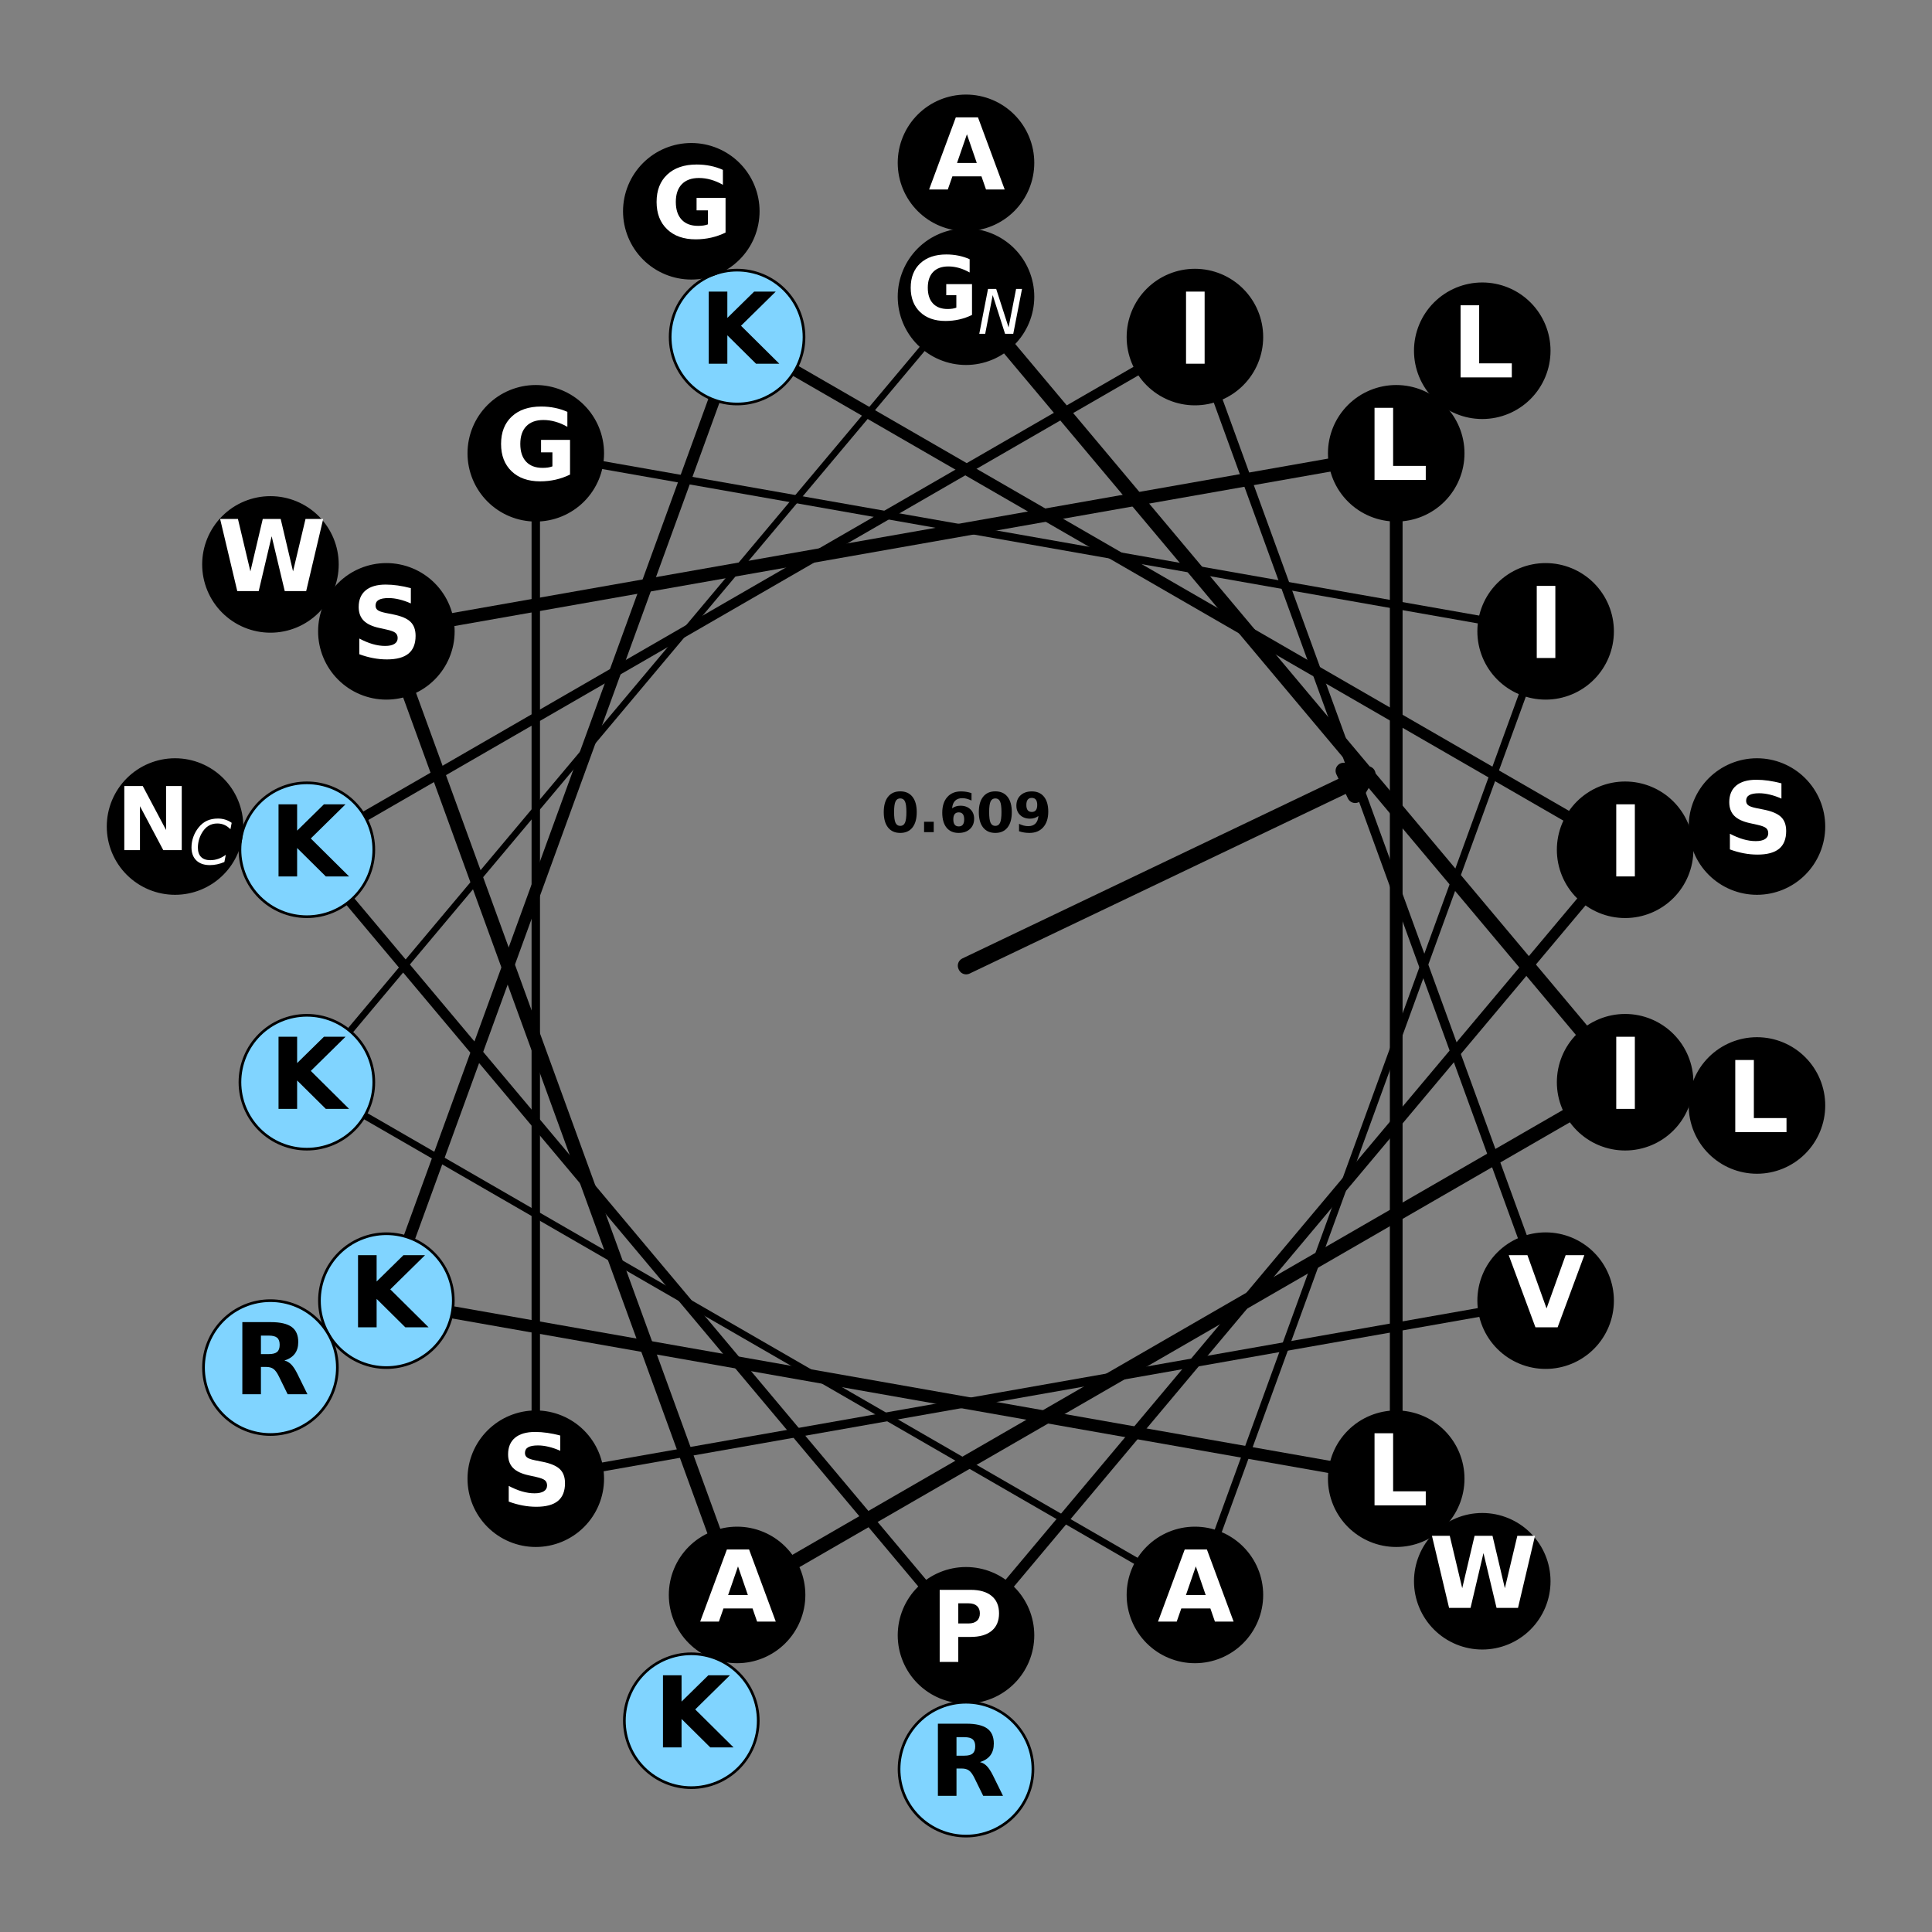 <?xml version="1.0" encoding="utf-8" standalone="no"?>
<!DOCTYPE svg PUBLIC "-//W3C//DTD SVG 1.1//EN"
  "http://www.w3.org/Graphics/SVG/1.1/DTD/svg11.dtd">
<svg xmlns:xlink="http://www.w3.org/1999/xlink" width="720pt" height="720pt" viewBox="0 0 720 720" xmlns="http://www.w3.org/2000/svg" version="1.1">
 <rect x="0" y="0" width="720" height="720" fill="#808080" stroke="none"/>
 <defs>
  <style type="text/css">*{stroke-linejoin: round; stroke-linecap: butt}</style>
 </defs>
 <g id="figure_1">
  <g id="axes_1">
   <g id="patch_1">
    <path d="M 10.8 709.2 
L 709.2 709.2 
L 709.2 10.8 
L 10.8 10.8 
L 10.8 709.2 
z
" style="fill: none"/>
   </g>
   <g id="line2d_1">
    <path d="M 360 110.571 
L 605.639 403.313 
" clip-path="url(#pdc57799d1e)" style="fill: none; stroke: #000000; stroke-width: 5.457; stroke-linecap: square"/>
   </g>
   <g id="line2d_2">
    <path d="M 605.639 403.313 
L 274.69 594.386 
" clip-path="url(#pdc57799d1e)" style="fill: none; stroke: #000000; stroke-width: 5.279; stroke-linecap: square"/>
   </g>
   <g id="line2d_3">
    <path d="M 274.69 594.386 
L 143.989 235.286 
" clip-path="url(#pdc57799d1e)" style="fill: none; stroke: #000000; stroke-width: 5.1; stroke-linecap: square"/>
   </g>
   <g id="line2d_4">
    <path d="M 143.989 235.286 
L 520.33 168.927 
" clip-path="url(#pdc57799d1e)" style="fill: none; stroke: #000000; stroke-width: 4.921; stroke-linecap: square"/>
   </g>
   <g id="line2d_5">
    <path d="M 520.33 168.927 
L 520.33 551.073 
" clip-path="url(#pdc57799d1e)" style="fill: none; stroke: #000000; stroke-width: 4.743; stroke-linecap: square"/>
   </g>
   <g id="line2d_6">
    <path d="M 520.33 551.073 
L 143.989 484.714 
" clip-path="url(#pdc57799d1e)" style="fill: none; stroke: #000000; stroke-width: 4.564; stroke-linecap: square"/>
   </g>
   <g id="line2d_7">
    <path d="M 143.989 484.714 
L 274.69 125.614 
" clip-path="url(#pdc57799d1e)" style="fill: none; stroke: #000000; stroke-width: 4.386; stroke-linecap: square"/>
   </g>
   <g id="line2d_8">
    <path d="M 274.69 125.614 
L 605.639 316.687 
" clip-path="url(#pdc57799d1e)" style="fill: none; stroke: #000000; stroke-width: 4.207; stroke-linecap: square"/>
   </g>
   <g id="line2d_9">
    <path d="M 605.639 316.687 
L 360 609.429 
" clip-path="url(#pdc57799d1e)" style="fill: none; stroke: #000000; stroke-width: 4.029; stroke-linecap: square"/>
   </g>
   <g id="line2d_10">
    <path d="M 360 609.429 
L 114.361 316.687 
" clip-path="url(#pdc57799d1e)" style="fill: none; stroke: #000000; stroke-width: 3.85; stroke-linecap: square"/>
   </g>
   <g id="line2d_11">
    <path d="M 114.361 316.687 
L 445.31 125.614 
" clip-path="url(#pdc57799d1e)" style="fill: none; stroke: #000000; stroke-width: 3.671; stroke-linecap: square"/>
   </g>
   <g id="line2d_12">
    <path d="M 445.31 125.614 
L 576.011 484.714 
" clip-path="url(#pdc57799d1e)" style="fill: none; stroke: #000000; stroke-width: 3.493; stroke-linecap: square"/>
   </g>
   <g id="line2d_13">
    <path d="M 576.011 484.714 
L 199.67 551.073 
" clip-path="url(#pdc57799d1e)" style="fill: none; stroke: #000000; stroke-width: 3.314; stroke-linecap: square"/>
   </g>
   <g id="line2d_14">
    <path d="M 199.67 551.073 
L 199.67 168.927 
" clip-path="url(#pdc57799d1e)" style="fill: none; stroke: #000000; stroke-width: 3.136; stroke-linecap: square"/>
   </g>
   <g id="line2d_15">
    <path d="M 199.67 168.927 
L 576.011 235.286 
" clip-path="url(#pdc57799d1e)" style="fill: none; stroke: #000000; stroke-width: 2.957; stroke-linecap: square"/>
   </g>
   <g id="line2d_16">
    <path d="M 576.011 235.286 
L 445.31 594.386 
" clip-path="url(#pdc57799d1e)" style="fill: none; stroke: #000000; stroke-width: 2.779; stroke-linecap: square"/>
   </g>
   <g id="line2d_17">
    <path d="M 445.31 594.386 
L 114.361 403.313 
" clip-path="url(#pdc57799d1e)" style="fill: none; stroke: #000000; stroke-width: 2.6; stroke-linecap: square"/>
   </g>
   <g id="line2d_18">
    <path d="M 114.361 403.313 
L 360 110.571 
" clip-path="url(#pdc57799d1e)" style="fill: none; stroke: #000000; stroke-width: 2.421; stroke-linecap: square"/>
   </g>
   <g id="line2d_19">
    <path d="M 360 110.571 
L 605.639 403.313 
" clip-path="url(#pdc57799d1e)" style="fill: none; stroke: #000000; stroke-width: 2.243; stroke-linecap: square"/>
   </g>
   <g id="line2d_20">
    <path d="M 605.639 403.313 
L 274.69 594.386 
" clip-path="url(#pdc57799d1e)" style="fill: none; stroke: #000000; stroke-width: 2.064; stroke-linecap: square"/>
   </g>
   <g id="line2d_21">
    <path d="M 274.69 594.386 
L 143.989 235.286 
" clip-path="url(#pdc57799d1e)" style="fill: none; stroke: #000000; stroke-width: 1.886; stroke-linecap: square"/>
   </g>
   <g id="line2d_22">
    <path d="M 143.989 235.286 
L 520.33 168.927 
" clip-path="url(#pdc57799d1e)" style="fill: none; stroke: #000000; stroke-width: 1.707; stroke-linecap: square"/>
   </g>
   <g id="line2d_23">
    <path d="M 520.33 168.927 
L 520.33 551.073 
" clip-path="url(#pdc57799d1e)" style="fill: none; stroke: #000000; stroke-width: 1.529; stroke-linecap: square"/>
   </g>
   <g id="line2d_24">
    <path d="M 520.33 551.073 
L 143.989 484.714 
" clip-path="url(#pdc57799d1e)" style="fill: none; stroke: #000000; stroke-width: 1.35; stroke-linecap: square"/>
   </g>
   <g id="line2d_25">
    <path d="M 143.989 484.714 
L 274.69 125.614 
" clip-path="url(#pdc57799d1e)" style="fill: none; stroke: #000000; stroke-width: 1.171; stroke-linecap: square"/>
   </g>
   <g id="line2d_26">
    <path d="M 274.69 125.614 
L 605.639 316.687 
" clip-path="url(#pdc57799d1e)" style="fill: none; stroke: #000000; stroke-width: 0.993; stroke-linecap: square"/>
   </g>
   <g id="line2d_27">
    <path d="M 605.639 316.687 
L 360 609.429 
" clip-path="url(#pdc57799d1e)" style="fill: none; stroke: #000000; stroke-width: 0.814; stroke-linecap: square"/>
   </g>
   <g id="line2d_28">
    <path d="M 360 609.429 
L 114.361 316.687 
" clip-path="url(#pdc57799d1e)" style="fill: none; stroke: #000000; stroke-width: 0.636; stroke-linecap: square"/>
   </g>
   <g id="patch_2">
    <path d="M 509.633 288.529 
L 505.031 296.256 
L 502.935 291.867 
L 360.054 360.113 
L 359.946 359.887 
L 502.828 291.642 
L 500.731 287.253 
z
" clip-path="url(#pdc57799d1e)" style="stroke: #000000; stroke-width: 6; stroke-linejoin: miter"/>
   </g>
   <g id="patch_3">
    <path d="M 360 135.514 
C 366.615 135.514 372.96 132.886 377.637 128.209 
C 382.315 123.531 384.943 117.186 384.943 110.571 
C 384.943 103.957 382.315 97.612 377.637 92.934 
C 372.96 88.257 366.615 85.629 360 85.629 
C 353.385 85.629 347.04 88.257 342.363 92.934 
C 337.685 97.612 335.057 103.957 335.057 110.571 
C 335.057 117.186 337.685 123.531 342.363 128.209 
C 347.04 132.886 353.385 135.514 360 135.514 
z
" clip-path="url(#pdc57799d1e)" style="stroke: #000000; stroke-linejoin: miter"/>
   </g>
   <g id="patch_4">
    <path d="M 605.639 428.256 
C 612.254 428.256 618.599 425.628 623.276 420.95 
C 627.954 416.273 630.582 409.928 630.582 403.313 
C 630.582 396.698 627.954 390.353 623.276 385.676 
C 618.599 380.998 612.254 378.37 605.639 378.37 
C 599.024 378.37 592.679 380.998 588.002 385.676 
C 583.324 390.353 580.696 396.698 580.696 403.313 
C 580.696 409.928 583.324 416.273 588.002 420.95 
C 592.679 425.628 599.024 428.256 605.639 428.256 
z
" clip-path="url(#pdc57799d1e)" style="stroke: #000000; stroke-linejoin: miter"/>
   </g>
   <g id="patch_5">
    <path d="M 274.69 619.329 
C 281.305 619.329 287.65 616.701 292.328 612.023 
C 297.005 607.346 299.633 601.001 299.633 594.386 
C 299.633 587.771 297.005 581.426 292.328 576.749 
C 287.65 572.071 281.305 569.443 274.69 569.443 
C 268.075 569.443 261.731 572.071 257.053 576.749 
C 252.376 581.426 249.748 587.771 249.748 594.386 
C 249.748 601.001 252.376 607.346 257.053 612.023 
C 261.731 616.701 268.075 619.329 274.69 619.329 
z
" clip-path="url(#pdc57799d1e)" style="stroke: #000000; stroke-linejoin: miter"/>
   </g>
   <g id="patch_6">
    <path d="M 143.989 260.229 
C 150.603 260.229 156.948 257.6 161.626 252.923 
C 166.303 248.246 168.931 241.901 168.931 235.286 
C 168.931 228.671 166.303 222.326 161.626 217.648 
C 156.948 212.971 150.603 210.343 143.989 210.343 
C 137.374 210.343 131.029 212.971 126.351 217.648 
C 121.674 222.326 119.046 228.671 119.046 235.286 
C 119.046 241.901 121.674 248.246 126.351 252.923 
C 131.029 257.6 137.374 260.229 143.989 260.229 
z
" clip-path="url(#pdc57799d1e)" style="stroke: #000000; stroke-linejoin: miter"/>
   </g>
   <g id="patch_7">
    <path d="M 520.33 193.869 
C 526.945 193.869 533.289 191.241 537.967 186.564 
C 542.644 181.886 545.272 175.542 545.272 168.927 
C 545.272 162.312 542.644 155.967 537.967 151.289 
C 533.289 146.612 526.945 143.984 520.33 143.984 
C 513.715 143.984 507.37 146.612 502.692 151.289 
C 498.015 155.967 495.387 162.312 495.387 168.927 
C 495.387 175.542 498.015 181.886 502.692 186.564 
C 507.37 191.241 513.715 193.869 520.33 193.869 
z
" clip-path="url(#pdc57799d1e)" style="stroke: #000000; stroke-linejoin: miter"/>
   </g>
   <g id="patch_8">
    <path d="M 520.33 576.016 
C 526.945 576.016 533.289 573.388 537.967 568.711 
C 542.644 564.033 545.272 557.688 545.272 551.073 
C 545.272 544.458 542.644 538.114 537.967 533.436 
C 533.289 528.759 526.945 526.131 520.33 526.131 
C 513.715 526.131 507.37 528.759 502.692 533.436 
C 498.015 538.114 495.387 544.458 495.387 551.073 
C 495.387 557.688 498.015 564.033 502.692 568.711 
C 507.37 573.388 513.715 576.016 520.33 576.016 
z
" clip-path="url(#pdc57799d1e)" style="stroke: #000000; stroke-linejoin: miter"/>
   </g>
   <g id="patch_9">
    <path d="M 143.989 509.657 
C 150.603 509.657 156.948 507.029 161.626 502.352 
C 166.303 497.674 168.931 491.329 168.931 484.714 
C 168.931 478.099 166.303 471.754 161.626 467.077 
C 156.948 462.4 150.603 459.771 143.989 459.771 
C 137.374 459.771 131.029 462.4 126.351 467.077 
C 121.674 471.754 119.046 478.099 119.046 484.714 
C 119.046 491.329 121.674 497.674 126.351 502.352 
C 131.029 507.029 137.374 509.657 143.989 509.657 
z
" clip-path="url(#pdc57799d1e)" style="fill: #80d4ff; stroke: #000000; stroke-linejoin: miter"/>
   </g>
   <g id="patch_10">
    <path d="M 274.69 150.557 
C 281.305 150.557 287.65 147.929 292.328 143.251 
C 297.005 138.574 299.633 132.229 299.633 125.614 
C 299.633 118.999 297.005 112.654 292.328 107.977 
C 287.65 103.299 281.305 100.671 274.69 100.671 
C 268.075 100.671 261.731 103.299 257.053 107.977 
C 252.376 112.654 249.748 118.999 249.748 125.614 
C 249.748 132.229 252.376 138.574 257.053 143.251 
C 261.731 147.929 268.075 150.557 274.69 150.557 
z
" clip-path="url(#pdc57799d1e)" style="fill: #80d4ff; stroke: #000000; stroke-linejoin: miter"/>
   </g>
   <g id="patch_11">
    <path d="M 605.639 341.63 
C 612.254 341.63 618.599 339.002 623.276 334.324 
C 627.954 329.647 630.582 323.302 630.582 316.687 
C 630.582 310.072 627.954 303.727 623.276 299.05 
C 618.599 294.372 612.254 291.744 605.639 291.744 
C 599.024 291.744 592.679 294.372 588.002 299.05 
C 583.324 303.727 580.696 310.072 580.696 316.687 
C 580.696 323.302 583.324 329.647 588.002 334.324 
C 592.679 339.002 599.024 341.63 605.639 341.63 
z
" clip-path="url(#pdc57799d1e)" style="stroke: #000000; stroke-linejoin: miter"/>
   </g>
   <g id="patch_12">
    <path d="M 360 634.371 
C 366.615 634.371 372.96 631.743 377.637 627.066 
C 382.315 622.388 384.943 616.043 384.943 609.429 
C 384.943 602.814 382.315 596.469 377.637 591.791 
C 372.96 587.114 366.615 584.486 360 584.486 
C 353.385 584.486 347.04 587.114 342.363 591.791 
C 337.685 596.469 335.057 602.814 335.057 609.429 
C 335.057 616.043 337.685 622.388 342.363 627.066 
C 347.04 631.743 353.385 634.371 360 634.371 
z
" clip-path="url(#pdc57799d1e)" style="stroke: #000000; stroke-linejoin: miter"/>
   </g>
   <g id="patch_13">
    <path d="M 114.361 341.63 
C 120.976 341.63 127.321 339.002 131.998 334.324 
C 136.676 329.647 139.304 323.302 139.304 316.687 
C 139.304 310.072 136.676 303.727 131.998 299.05 
C 127.321 294.372 120.976 291.744 114.361 291.744 
C 107.746 291.744 101.401 294.372 96.724 299.05 
C 92.046 303.727 89.418 310.072 89.418 316.687 
C 89.418 323.302 92.046 329.647 96.724 334.324 
C 101.401 339.002 107.746 341.63 114.361 341.63 
z
" clip-path="url(#pdc57799d1e)" style="fill: #80d4ff; stroke: #000000; stroke-linejoin: miter"/>
   </g>
   <g id="patch_14">
    <path d="M 445.31 150.557 
C 451.925 150.557 458.269 147.929 462.947 143.251 
C 467.624 138.574 470.252 132.229 470.252 125.614 
C 470.252 118.999 467.624 112.654 462.947 107.977 
C 458.269 103.299 451.925 100.671 445.31 100.671 
C 438.695 100.671 432.35 103.299 427.672 107.977 
C 422.995 112.654 420.367 118.999 420.367 125.614 
C 420.367 132.229 422.995 138.574 427.672 143.251 
C 432.35 147.929 438.695 150.557 445.31 150.557 
z
" clip-path="url(#pdc57799d1e)" style="stroke: #000000; stroke-linejoin: miter"/>
   </g>
   <g id="patch_15">
    <path d="M 576.011 509.657 
C 582.626 509.657 588.971 507.029 593.649 502.352 
C 598.326 497.674 600.954 491.329 600.954 484.714 
C 600.954 478.099 598.326 471.754 593.649 467.077 
C 588.971 462.4 582.626 459.771 576.011 459.771 
C 569.397 459.771 563.052 462.4 558.374 467.077 
C 553.697 471.754 551.069 478.099 551.069 484.714 
C 551.069 491.329 553.697 497.674 558.374 502.352 
C 563.052 507.029 569.397 509.657 576.011 509.657 
z
" clip-path="url(#pdc57799d1e)" style="stroke: #000000; stroke-linejoin: miter"/>
   </g>
   <g id="patch_16">
    <path d="M 199.67 576.016 
C 206.285 576.016 212.63 573.388 217.308 568.711 
C 221.985 564.033 224.613 557.688 224.613 551.073 
C 224.613 544.458 221.985 538.114 217.308 533.436 
C 212.63 528.759 206.285 526.131 199.67 526.131 
C 193.055 526.131 186.711 528.759 182.033 533.436 
C 177.356 538.114 174.728 544.458 174.728 551.073 
C 174.728 557.688 177.356 564.033 182.033 568.711 
C 186.711 573.388 193.055 576.016 199.67 576.016 
z
" clip-path="url(#pdc57799d1e)" style="stroke: #000000; stroke-linejoin: miter"/>
   </g>
   <g id="patch_17">
    <path d="M 199.67 193.869 
C 206.285 193.869 212.63 191.241 217.308 186.564 
C 221.985 181.886 224.613 175.542 224.613 168.927 
C 224.613 162.312 221.985 155.967 217.308 151.289 
C 212.63 146.612 206.285 143.984 199.67 143.984 
C 193.055 143.984 186.711 146.612 182.033 151.289 
C 177.356 155.967 174.728 162.312 174.728 168.927 
C 174.728 175.542 177.356 181.886 182.033 186.564 
C 186.711 191.241 193.055 193.869 199.67 193.869 
z
" clip-path="url(#pdc57799d1e)" style="stroke: #000000; stroke-linejoin: miter"/>
   </g>
   <g id="patch_18">
    <path d="M 576.011 260.229 
C 582.626 260.229 588.971 257.6 593.649 252.923 
C 598.326 248.246 600.954 241.901 600.954 235.286 
C 600.954 228.671 598.326 222.326 593.649 217.648 
C 588.971 212.971 582.626 210.343 576.011 210.343 
C 569.397 210.343 563.052 212.971 558.374 217.648 
C 553.697 222.326 551.069 228.671 551.069 235.286 
C 551.069 241.901 553.697 248.246 558.374 252.923 
C 563.052 257.6 569.397 260.229 576.011 260.229 
z
" clip-path="url(#pdc57799d1e)" style="stroke: #000000; stroke-linejoin: miter"/>
   </g>
   <g id="patch_19">
    <path d="M 445.31 619.329 
C 451.925 619.329 458.269 616.701 462.947 612.023 
C 467.624 607.346 470.252 601.001 470.252 594.386 
C 470.252 587.771 467.624 581.426 462.947 576.749 
C 458.269 572.071 451.925 569.443 445.31 569.443 
C 438.695 569.443 432.35 572.071 427.672 576.749 
C 422.995 581.426 420.367 587.771 420.367 594.386 
C 420.367 601.001 422.995 607.346 427.672 612.023 
C 432.35 616.701 438.695 619.329 445.31 619.329 
z
" clip-path="url(#pdc57799d1e)" style="stroke: #000000; stroke-linejoin: miter"/>
   </g>
   <g id="patch_20">
    <path d="M 114.361 428.256 
C 120.976 428.256 127.321 425.628 131.998 420.95 
C 136.676 416.273 139.304 409.928 139.304 403.313 
C 139.304 396.698 136.676 390.353 131.998 385.676 
C 127.321 380.998 120.976 378.37 114.361 378.37 
C 107.746 378.37 101.401 380.998 96.724 385.676 
C 92.046 390.353 89.418 396.698 89.418 403.313 
C 89.418 409.928 92.046 416.273 96.724 420.95 
C 101.401 425.628 107.746 428.256 114.361 428.256 
z
" clip-path="url(#pdc57799d1e)" style="fill: #80d4ff; stroke: #000000; stroke-linejoin: miter"/>
   </g>
   <g id="patch_21">
    <path d="M 360 85.629 
C 366.615 85.629 372.96 83 377.637 78.323 
C 382.315 73.646 384.943 67.301 384.943 60.686 
C 384.943 54.071 382.315 47.726 377.637 43.048 
C 372.96 38.371 366.615 35.743 360 35.743 
C 353.385 35.743 347.04 38.371 342.363 43.048 
C 337.685 47.726 335.057 54.071 335.057 60.686 
C 335.057 67.301 337.685 73.646 342.363 78.323 
C 347.04 83 353.385 85.629 360 85.629 
z
" clip-path="url(#pdc57799d1e)" style="stroke: #000000; stroke-linejoin: miter"/>
   </g>
   <g id="patch_22">
    <path d="M 654.767 436.918 
C 661.382 436.918 667.727 434.29 672.404 429.613 
C 677.082 424.935 679.71 418.59 679.71 411.975 
C 679.71 405.36 677.082 399.016 672.404 394.338 
C 667.727 389.661 661.382 387.033 654.767 387.033 
C 648.152 387.033 641.807 389.661 637.13 394.338 
C 632.452 399.016 629.824 405.36 629.824 411.975 
C 629.824 418.59 632.452 424.935 637.13 429.613 
C 641.807 434.29 648.152 436.918 654.767 436.918 
z
" clip-path="url(#pdc57799d1e)" style="stroke: #000000; stroke-linejoin: miter"/>
   </g>
   <g id="patch_23">
    <path d="M 257.628 666.206 
C 264.243 666.206 270.588 663.578 275.266 658.901 
C 279.943 654.223 282.571 647.878 282.571 641.263 
C 282.571 634.649 279.943 628.304 275.266 623.626 
C 270.588 618.949 264.243 616.321 257.628 616.321 
C 251.014 616.321 244.669 618.949 239.991 623.626 
C 235.314 628.304 232.686 634.649 232.686 641.263 
C 232.686 647.878 235.314 654.223 239.991 658.901 
C 244.669 663.578 251.014 666.206 257.628 666.206 
z
" clip-path="url(#pdc57799d1e)" style="fill: #80d4ff; stroke: #000000; stroke-linejoin: miter"/>
   </g>
   <g id="patch_24">
    <path d="M 100.786 235.286 
C 107.401 235.286 113.746 232.658 118.423 227.98 
C 123.101 223.303 125.729 216.958 125.729 210.343 
C 125.729 203.728 123.101 197.383 118.423 192.706 
C 113.746 188.028 107.401 185.4 100.786 185.4 
C 94.171 185.4 87.826 188.028 83.149 192.706 
C 78.472 197.383 75.843 203.728 75.843 210.343 
C 75.843 216.958 78.472 223.303 83.149 227.98 
C 87.826 232.658 94.171 235.286 100.786 235.286 
z
" clip-path="url(#pdc57799d1e)" style="stroke: #000000; stroke-linejoin: miter"/>
   </g>
   <g id="patch_25">
    <path d="M 552.396 155.655 
C 559.01 155.655 565.355 153.027 570.033 148.349 
C 574.71 143.672 577.338 137.327 577.338 130.712 
C 577.338 124.097 574.71 117.752 570.033 113.075 
C 565.355 108.397 559.01 105.769 552.396 105.769 
C 545.781 105.769 539.436 108.397 534.758 113.075 
C 530.081 117.752 527.453 124.097 527.453 130.712 
C 527.453 137.327 530.081 143.672 534.758 148.349 
C 539.436 153.027 545.781 155.655 552.396 155.655 
z
" clip-path="url(#pdc57799d1e)" style="stroke: #000000; stroke-linejoin: miter"/>
   </g>
   <g id="patch_26">
    <path d="M 552.396 614.231 
C 559.01 614.231 565.355 611.603 570.033 606.925 
C 574.71 602.248 577.338 595.903 577.338 589.288 
C 577.338 582.673 574.71 576.328 570.033 571.651 
C 565.355 566.973 559.01 564.345 552.396 564.345 
C 545.781 564.345 539.436 566.973 534.758 571.651 
C 530.081 576.328 527.453 582.673 527.453 589.288 
C 527.453 595.903 530.081 602.248 534.758 606.925 
C 539.436 611.603 545.781 614.231 552.396 614.231 
z
" clip-path="url(#pdc57799d1e)" style="stroke: #000000; stroke-linejoin: miter"/>
   </g>
   <g id="patch_27">
    <path d="M 100.786 534.6 
C 107.401 534.6 113.746 531.972 118.423 527.294 
C 123.101 522.617 125.729 516.272 125.729 509.657 
C 125.729 503.042 123.101 496.697 118.423 492.02 
C 113.746 487.342 107.401 484.714 100.786 484.714 
C 94.171 484.714 87.826 487.342 83.149 492.02 
C 78.472 496.697 75.843 503.042 75.843 509.657 
C 75.843 516.272 78.472 522.617 83.149 527.294 
C 87.826 531.972 94.171 534.6 100.786 534.6 
z
" clip-path="url(#pdc57799d1e)" style="fill: #80d4ff; stroke: #000000; stroke-linejoin: miter"/>
   </g>
   <g id="patch_28">
    <path d="M 257.628 103.679 
C 264.243 103.679 270.588 101.051 275.266 96.374 
C 279.943 91.696 282.571 85.351 282.571 78.737 
C 282.571 72.122 279.943 65.777 275.266 61.099 
C 270.588 56.422 264.243 53.794 257.628 53.794 
C 251.014 53.794 244.669 56.422 239.991 61.099 
C 235.314 65.777 232.686 72.122 232.686 78.737 
C 232.686 85.351 235.314 91.696 239.991 96.374 
C 244.669 101.051 251.014 103.679 257.628 103.679 
z
" clip-path="url(#pdc57799d1e)" style="stroke: #000000; stroke-linejoin: miter"/>
   </g>
   <g id="patch_29">
    <path d="M 654.767 332.967 
C 661.382 332.967 667.727 330.339 672.404 325.662 
C 677.082 320.984 679.71 314.64 679.71 308.025 
C 679.71 301.41 677.082 295.065 672.404 290.387 
C 667.727 285.71 661.382 283.082 654.767 283.082 
C 648.152 283.082 641.807 285.71 637.13 290.387 
C 632.452 295.065 629.824 301.41 629.824 308.025 
C 629.824 314.64 632.452 320.984 637.13 325.662 
C 641.807 330.339 648.152 332.967 654.767 332.967 
z
" clip-path="url(#pdc57799d1e)" style="stroke: #000000; stroke-linejoin: miter"/>
   </g>
   <g id="patch_30">
    <path d="M 360 684.257 
C 366.615 684.257 372.96 681.629 377.637 676.952 
C 382.315 672.274 384.943 665.929 384.943 659.314 
C 384.943 652.699 382.315 646.354 377.637 641.677 
C 372.96 637 366.615 634.371 360 634.371 
C 353.385 634.371 347.04 637 342.363 641.677 
C 337.685 646.354 335.057 652.699 335.057 659.314 
C 335.057 665.929 337.685 672.274 342.363 676.952 
C 347.04 681.629 353.385 684.257 360 684.257 
z
" clip-path="url(#pdc57799d1e)" style="fill: #80d4ff; stroke: #000000; stroke-linejoin: miter"/>
   </g>
   <g id="patch_31">
    <path d="M 65.233 332.967 
C 71.848 332.967 78.193 330.339 82.87 325.662 
C 87.548 320.984 90.176 314.64 90.176 308.025 
C 90.176 301.41 87.548 295.065 82.87 290.387 
C 78.193 285.71 71.848 283.082 65.233 283.082 
C 58.618 283.082 52.273 285.71 47.596 290.387 
C 42.918 295.065 40.29 301.41 40.29 308.025 
C 40.29 314.64 42.918 320.984 47.596 325.662 
C 52.273 330.339 58.618 332.967 65.233 332.967 
z
" clip-path="url(#pdc57799d1e)" style="stroke: #000000; stroke-linejoin: miter"/>
   </g>
   <g id="text_1">
    <!-- G$_N$ -->
    <g style="fill: #ffffff" transform="translate(337.76 119.401) scale(0.32 -0.32)">
     <defs>
      <path id="DejaVuSans-Bold-47" d="M 4781 347 
Q 4331 128 3847 18 
Q 3363 -91 2847 -91 
Q 1681 -91 1000 561 
Q 319 1213 319 2328 
Q 319 3456 1012 4103 
Q 1706 4750 2913 4750 
Q 3378 4750 3804 4662 
Q 4231 4575 4609 4403 
L 4609 3438 
Q 4219 3659 3833 3768 
Q 3447 3878 3059 3878 
Q 2341 3878 1952 3476 
Q 1563 3075 1563 2328 
Q 1563 1588 1938 1184 
Q 2313 781 3003 781 
Q 3191 781 3352 804 
Q 3513 828 3641 878 
L 3641 1784 
L 2906 1784 
L 2906 2591 
L 4781 2591 
L 4781 347 
z
" transform="scale(0.016)"/>
      <path id="DejaVuSans-Oblique-4e" d="M 1081 4666 
L 1931 4666 
L 3219 666 
L 4000 4666 
L 4616 4666 
L 3706 0 
L 2853 0 
L 1569 4025 
L 788 0 
L 172 0 
L 1081 4666 
z
" transform="scale(0.016)"/>
     </defs>
     <use xlink:href="#DejaVuSans-Bold-47" transform="translate(0 0.781)"/>
     <use xlink:href="#DejaVuSans-Oblique-4e" transform="translate(83.037 -15.625) scale(0.7)"/>
    </g>
   </g>
   <g id="text_2">
    <!-- I -->
    <g style="fill: #ffffff" transform="translate(598.943 413.247) scale(0.36 -0.36)">
     <defs>
      <path id="DejaVuSans-Bold-49" d="M 588 4666 
L 1791 4666 
L 1791 0 
L 588 0 
L 588 4666 
z
" transform="scale(0.016)"/>
     </defs>
     <use xlink:href="#DejaVuSans-Bold-49"/>
    </g>
   </g>
   <g id="text_3">
    <!-- A -->
    <g style="fill: #ffffff" transform="translate(260.76 604.32) scale(0.36 -0.36)">
     <defs>
      <path id="DejaVuSans-Bold-41" d="M 3419 850 
L 1538 850 
L 1241 0 
L 31 0 
L 1759 4666 
L 3194 4666 
L 4922 0 
L 3713 0 
L 3419 850 
z
M 1838 1716 
L 3116 1716 
L 2478 3572 
L 1838 1716 
z
" transform="scale(0.016)"/>
     </defs>
     <use xlink:href="#DejaVuSans-Bold-41"/>
    </g>
   </g>
   <g id="text_4">
    <!-- S -->
    <g style="fill: #ffffff" transform="translate(131.026 245.219) scale(0.36 -0.36)">
     <defs>
      <path id="DejaVuSans-Bold-53" d="M 3834 4519 
L 3834 3531 
Q 3450 3703 3084 3790 
Q 2719 3878 2394 3878 
Q 1963 3878 1756 3759 
Q 1550 3641 1550 3391 
Q 1550 3203 1689 3098 
Q 1828 2994 2194 2919 
L 2706 2816 
Q 3484 2659 3812 2340 
Q 4141 2022 4141 1434 
Q 4141 663 3683 286 
Q 3225 -91 2284 -91 
Q 1841 -91 1394 -6 
Q 947 78 500 244 
L 500 1259 
Q 947 1022 1364 901 
Q 1781 781 2169 781 
Q 2563 781 2772 912 
Q 2981 1044 2981 1288 
Q 2981 1506 2839 1625 
Q 2697 1744 2272 1838 
L 1806 1941 
Q 1106 2091 782 2419 
Q 459 2747 459 3303 
Q 459 4000 909 4375 
Q 1359 4750 2203 4750 
Q 2588 4750 2994 4692 
Q 3400 4634 3834 4519 
z
" transform="scale(0.016)"/>
     </defs>
     <use xlink:href="#DejaVuSans-Bold-53"/>
    </g>
   </g>
   <g id="text_5">
    <!-- L -->
    <g style="fill: #ffffff" transform="translate(508.86 178.86) scale(0.36 -0.36)">
     <defs>
      <path id="DejaVuSans-Bold-4c" d="M 588 4666 
L 1791 4666 
L 1791 909 
L 3903 909 
L 3903 0 
L 588 0 
L 588 4666 
z
" transform="scale(0.016)"/>
     </defs>
     <use xlink:href="#DejaVuSans-Bold-4c"/>
    </g>
   </g>
   <g id="text_6">
    <!-- L -->
    <g style="fill: #ffffff" transform="translate(508.86 561.007) scale(0.36 -0.36)">
     <use xlink:href="#DejaVuSans-Bold-4c"/>
    </g>
   </g>
   <g id="text_7">
    <!-- K -->
    <g transform="translate(130.041 494.648) scale(0.36 -0.36)">
     <defs>
      <path id="DejaVuSans-Bold-4b" d="M 588 4666 
L 1791 4666 
L 1791 2963 
L 3525 4666 
L 4922 4666 
L 2675 2456 
L 5153 0 
L 3647 0 
L 1791 1838 
L 1791 0 
L 588 0 
L 588 4666 
z
" transform="scale(0.016)"/>
     </defs>
     <use xlink:href="#DejaVuSans-Bold-4b"/>
    </g>
   </g>
   <g id="text_8">
    <!-- K -->
    <g transform="translate(260.743 135.548) scale(0.36 -0.36)">
     <use xlink:href="#DejaVuSans-Bold-4b"/>
    </g>
   </g>
   <g id="text_9">
    <!-- I -->
    <g style="fill: #ffffff" transform="translate(598.943 326.621) scale(0.36 -0.36)">
     <use xlink:href="#DejaVuSans-Bold-49"/>
    </g>
   </g>
   <g id="text_10">
    <!-- P -->
    <g style="fill: #ffffff" transform="translate(346.807 619.362) scale(0.36 -0.36)">
     <defs>
      <path id="DejaVuSans-Bold-50" d="M 588 4666 
L 2584 4666 
Q 3475 4666 3951 4270 
Q 4428 3875 4428 3144 
Q 4428 2409 3951 2014 
Q 3475 1619 2584 1619 
L 1791 1619 
L 1791 0 
L 588 0 
L 588 4666 
z
M 1791 3794 
L 1791 2491 
L 2456 2491 
Q 2806 2491 2997 2661 
Q 3188 2831 3188 3144 
Q 3188 3456 2997 3625 
Q 2806 3794 2456 3794 
L 1791 3794 
z
" transform="scale(0.016)"/>
     </defs>
     <use xlink:href="#DejaVuSans-Bold-50"/>
    </g>
   </g>
   <g id="text_11">
    <!-- K -->
    <g transform="translate(100.414 326.621) scale(0.36 -0.36)">
     <use xlink:href="#DejaVuSans-Bold-4b"/>
    </g>
   </g>
   <g id="text_12">
    <!-- I -->
    <g style="fill: #ffffff" transform="translate(438.613 135.548) scale(0.36 -0.36)">
     <use xlink:href="#DejaVuSans-Bold-49"/>
    </g>
   </g>
   <g id="text_13">
    <!-- V -->
    <g style="fill: #ffffff" transform="translate(562.081 494.648) scale(0.36 -0.36)">
     <defs>
      <path id="DejaVuSans-Bold-56" d="M 31 4666 
L 1241 4666 
L 2478 1222 
L 3713 4666 
L 4922 4666 
L 3194 0 
L 1759 0 
L 31 4666 
z
" transform="scale(0.016)"/>
     </defs>
     <use xlink:href="#DejaVuSans-Bold-56"/>
    </g>
   </g>
   <g id="text_14">
    <!-- S -->
    <g style="fill: #ffffff" transform="translate(186.708 561.007) scale(0.36 -0.36)">
     <use xlink:href="#DejaVuSans-Bold-53"/>
    </g>
   </g>
   <g id="text_15">
    <!-- G -->
    <g style="fill: #ffffff" transform="translate(184.896 178.86) scale(0.36 -0.36)">
     <use xlink:href="#DejaVuSans-Bold-47"/>
    </g>
   </g>
   <g id="text_16">
    <!-- I -->
    <g style="fill: #ffffff" transform="translate(569.315 245.219) scale(0.36 -0.36)">
     <use xlink:href="#DejaVuSans-Bold-49"/>
    </g>
   </g>
   <g id="text_17">
    <!-- A -->
    <g style="fill: #ffffff" transform="translate(431.379 604.32) scale(0.36 -0.36)">
     <use xlink:href="#DejaVuSans-Bold-41"/>
    </g>
   </g>
   <g id="text_18">
    <!-- K -->
    <g transform="translate(100.414 413.247) scale(0.36 -0.36)">
     <use xlink:href="#DejaVuSans-Bold-4b"/>
    </g>
   </g>
   <g id="text_19">
    <!-- A -->
    <g style="fill: #ffffff" transform="translate(346.07 70.619) scale(0.36 -0.36)">
     <use xlink:href="#DejaVuSans-Bold-41"/>
    </g>
   </g>
   <g id="text_20">
    <!-- L -->
    <g style="fill: #ffffff" transform="translate(643.298 421.909) scale(0.36 -0.36)">
     <use xlink:href="#DejaVuSans-Bold-4c"/>
    </g>
   </g>
   <g id="text_21">
    <!-- K -->
    <g transform="translate(243.681 651.197) scale(0.36 -0.36)">
     <use xlink:href="#DejaVuSans-Bold-4b"/>
    </g>
   </g>
   <g id="text_22">
    <!-- W -->
    <g style="fill: #ffffff" transform="translate(80.933 220.277) scale(0.36 -0.36)">
     <defs>
      <path id="DejaVuSans-Bold-57" d="M 191 4666 
L 1344 4666 
L 2150 1275 
L 2950 4666 
L 4109 4666 
L 4909 1275 
L 5716 4666 
L 6859 4666 
L 5759 0 
L 4372 0 
L 3525 3547 
L 2688 0 
L 1300 0 
L 191 4666 
z
" transform="scale(0.016)"/>
     </defs>
     <use xlink:href="#DejaVuSans-Bold-57"/>
    </g>
   </g>
   <g id="text_23">
    <!-- L -->
    <g style="fill: #ffffff" transform="translate(540.926 140.646) scale(0.36 -0.36)">
     <use xlink:href="#DejaVuSans-Bold-4c"/>
    </g>
   </g>
   <g id="text_24">
    <!-- W -->
    <g style="fill: #ffffff" transform="translate(532.542 599.222) scale(0.36 -0.36)">
     <use xlink:href="#DejaVuSans-Bold-57"/>
    </g>
   </g>
   <g id="text_25">
    <!-- R -->
    <g transform="translate(86.926 519.591) scale(0.36 -0.36)">
     <defs>
      <path id="DejaVuSans-Bold-52" d="M 2297 2597 
Q 2675 2597 2839 2737 
Q 3003 2878 3003 3200 
Q 3003 3519 2839 3656 
Q 2675 3794 2297 3794 
L 1791 3794 
L 1791 2597 
L 2297 2597 
z
M 1791 1766 
L 1791 0 
L 588 0 
L 588 4666 
L 2425 4666 
Q 3347 4666 3776 4356 
Q 4206 4047 4206 3378 
Q 4206 2916 3982 2619 
Q 3759 2322 3309 2181 
Q 3556 2125 3751 1926 
Q 3947 1728 4147 1325 
L 4800 0 
L 3519 0 
L 2950 1159 
Q 2778 1509 2601 1637 
Q 2425 1766 2131 1766 
L 1791 1766 
z
" transform="scale(0.016)"/>
     </defs>
     <use xlink:href="#DejaVuSans-Bold-52"/>
    </g>
   </g>
   <g id="text_26">
    <!-- G -->
    <g style="fill: #ffffff" transform="translate(242.854 88.67) scale(0.36 -0.36)">
     <use xlink:href="#DejaVuSans-Bold-47"/>
    </g>
   </g>
   <g id="text_27">
    <!-- S -->
    <g style="fill: #ffffff" transform="translate(641.804 317.958) scale(0.36 -0.36)">
     <use xlink:href="#DejaVuSans-Bold-53"/>
    </g>
   </g>
   <g id="text_28">
    <!-- R -->
    <g transform="translate(346.14 669.248) scale(0.36 -0.36)">
     <use xlink:href="#DejaVuSans-Bold-52"/>
    </g>
   </g>
   <g id="text_29">
    <!-- N$_C$ -->
    <g style="fill: #ffffff" transform="translate(43.313 316.855) scale(0.32 -0.32)">
     <defs>
      <path id="DejaVuSans-Bold-4e" d="M 588 4666 
L 1931 4666 
L 3628 1466 
L 3628 4666 
L 4769 4666 
L 4769 0 
L 3425 0 
L 1728 3200 
L 1728 0 
L 588 0 
L 588 4666 
z
" transform="scale(0.016)"/>
      <path id="DejaVuSans-Oblique-43" d="M 4447 4306 
L 4319 3641 
Q 4019 3944 3683 4091 
Q 3347 4238 2956 4238 
Q 2422 4238 2017 3981 
Q 1613 3725 1319 3200 
Q 1131 2863 1032 2486 
Q 934 2109 934 1728 
Q 934 1091 1264 756 
Q 1594 422 2222 422 
Q 2656 422 3056 561 
Q 3456 700 3834 978 
L 3688 231 
Q 3316 72 2936 -9 
Q 2556 -91 2175 -91 
Q 1278 -91 773 396 
Q 269 884 269 1753 
Q 269 2309 461 2846 
Q 653 3384 1013 3828 
Q 1394 4300 1883 4525 
Q 2372 4750 3022 4750 
Q 3422 4750 3780 4639 
Q 4138 4528 4447 4306 
z
" transform="scale(0.016)"/>
     </defs>
     <use xlink:href="#DejaVuSans-Bold-4e" transform="translate(0 0.094)"/>
     <use xlink:href="#DejaVuSans-Oblique-43" transform="translate(84.648 -16.312) scale(0.7)"/>
    </g>
   </g>
   <g id="text_30">
    <!-- 0.609 -->
    <g transform="translate(328.37 310.114) scale(0.2 -0.2)">
     <defs>
      <path id="DejaVuSans-Bold-30" d="M 2944 2338 
Q 2944 3213 2780 3570 
Q 2616 3928 2228 3928 
Q 1841 3928 1675 3570 
Q 1509 3213 1509 2338 
Q 1509 1453 1675 1090 
Q 1841 728 2228 728 
Q 2613 728 2778 1090 
Q 2944 1453 2944 2338 
z
M 4147 2328 
Q 4147 1169 3647 539 
Q 3147 -91 2228 -91 
Q 1306 -91 806 539 
Q 306 1169 306 2328 
Q 306 3491 806 4120 
Q 1306 4750 2228 4750 
Q 3147 4750 3647 4120 
Q 4147 3491 4147 2328 
z
" transform="scale(0.016)"/>
      <path id="DejaVuSans-Bold-2e" d="M 653 1209 
L 1778 1209 
L 1778 0 
L 653 0 
L 653 1209 
z
" transform="scale(0.016)"/>
      <path id="DejaVuSans-Bold-36" d="M 2316 2303 
Q 2000 2303 1842 2098 
Q 1684 1894 1684 1484 
Q 1684 1075 1842 870 
Q 2000 666 2316 666 
Q 2634 666 2792 870 
Q 2950 1075 2950 1484 
Q 2950 1894 2792 2098 
Q 2634 2303 2316 2303 
z
M 3803 4544 
L 3803 3681 
Q 3506 3822 3243 3889 
Q 2981 3956 2731 3956 
Q 2194 3956 1894 3657 
Q 1594 3359 1544 2772 
Q 1750 2925 1990 3001 
Q 2231 3078 2516 3078 
Q 3231 3078 3670 2659 
Q 4109 2241 4109 1563 
Q 4109 813 3618 361 
Q 3128 -91 2303 -91 
Q 1394 -91 895 523 
Q 397 1138 397 2266 
Q 397 3422 980 4083 
Q 1563 4744 2578 4744 
Q 2900 4744 3203 4694 
Q 3506 4644 3803 4544 
z
" transform="scale(0.016)"/>
      <path id="DejaVuSans-Bold-39" d="M 641 103 
L 641 966 
Q 928 831 1190 764 
Q 1453 697 1709 697 
Q 2247 697 2547 995 
Q 2847 1294 2900 1881 
Q 2688 1725 2447 1647 
Q 2206 1569 1925 1569 
Q 1209 1569 770 1986 
Q 331 2403 331 3084 
Q 331 3838 820 4291 
Q 1309 4744 2131 4744 
Q 3044 4744 3544 4128 
Q 4044 3513 4044 2388 
Q 4044 1231 3459 570 
Q 2875 -91 1856 -91 
Q 1528 -91 1228 -42 
Q 928 6 641 103 
z
M 2125 2350 
Q 2441 2350 2600 2554 
Q 2759 2759 2759 3169 
Q 2759 3575 2600 3781 
Q 2441 3988 2125 3988 
Q 1809 3988 1650 3781 
Q 1491 3575 1491 3169 
Q 1491 2759 1650 2554 
Q 1809 2350 2125 2350 
z
" transform="scale(0.016)"/>
     </defs>
     <use xlink:href="#DejaVuSans-Bold-30"/>
     <use xlink:href="#DejaVuSans-Bold-2e" x="69.58"/>
     <use xlink:href="#DejaVuSans-Bold-36" x="107.568"/>
     <use xlink:href="#DejaVuSans-Bold-30" x="177.148"/>
     <use xlink:href="#DejaVuSans-Bold-39" x="246.729"/>
    </g>
   </g>
  </g>
 </g>
 <defs>
  <clipPath id="pdc57799d1e">
   <rect x="10.8" y="10.8" width="698.4" height="698.4"/>
  </clipPath>
 </defs>
</svg>
